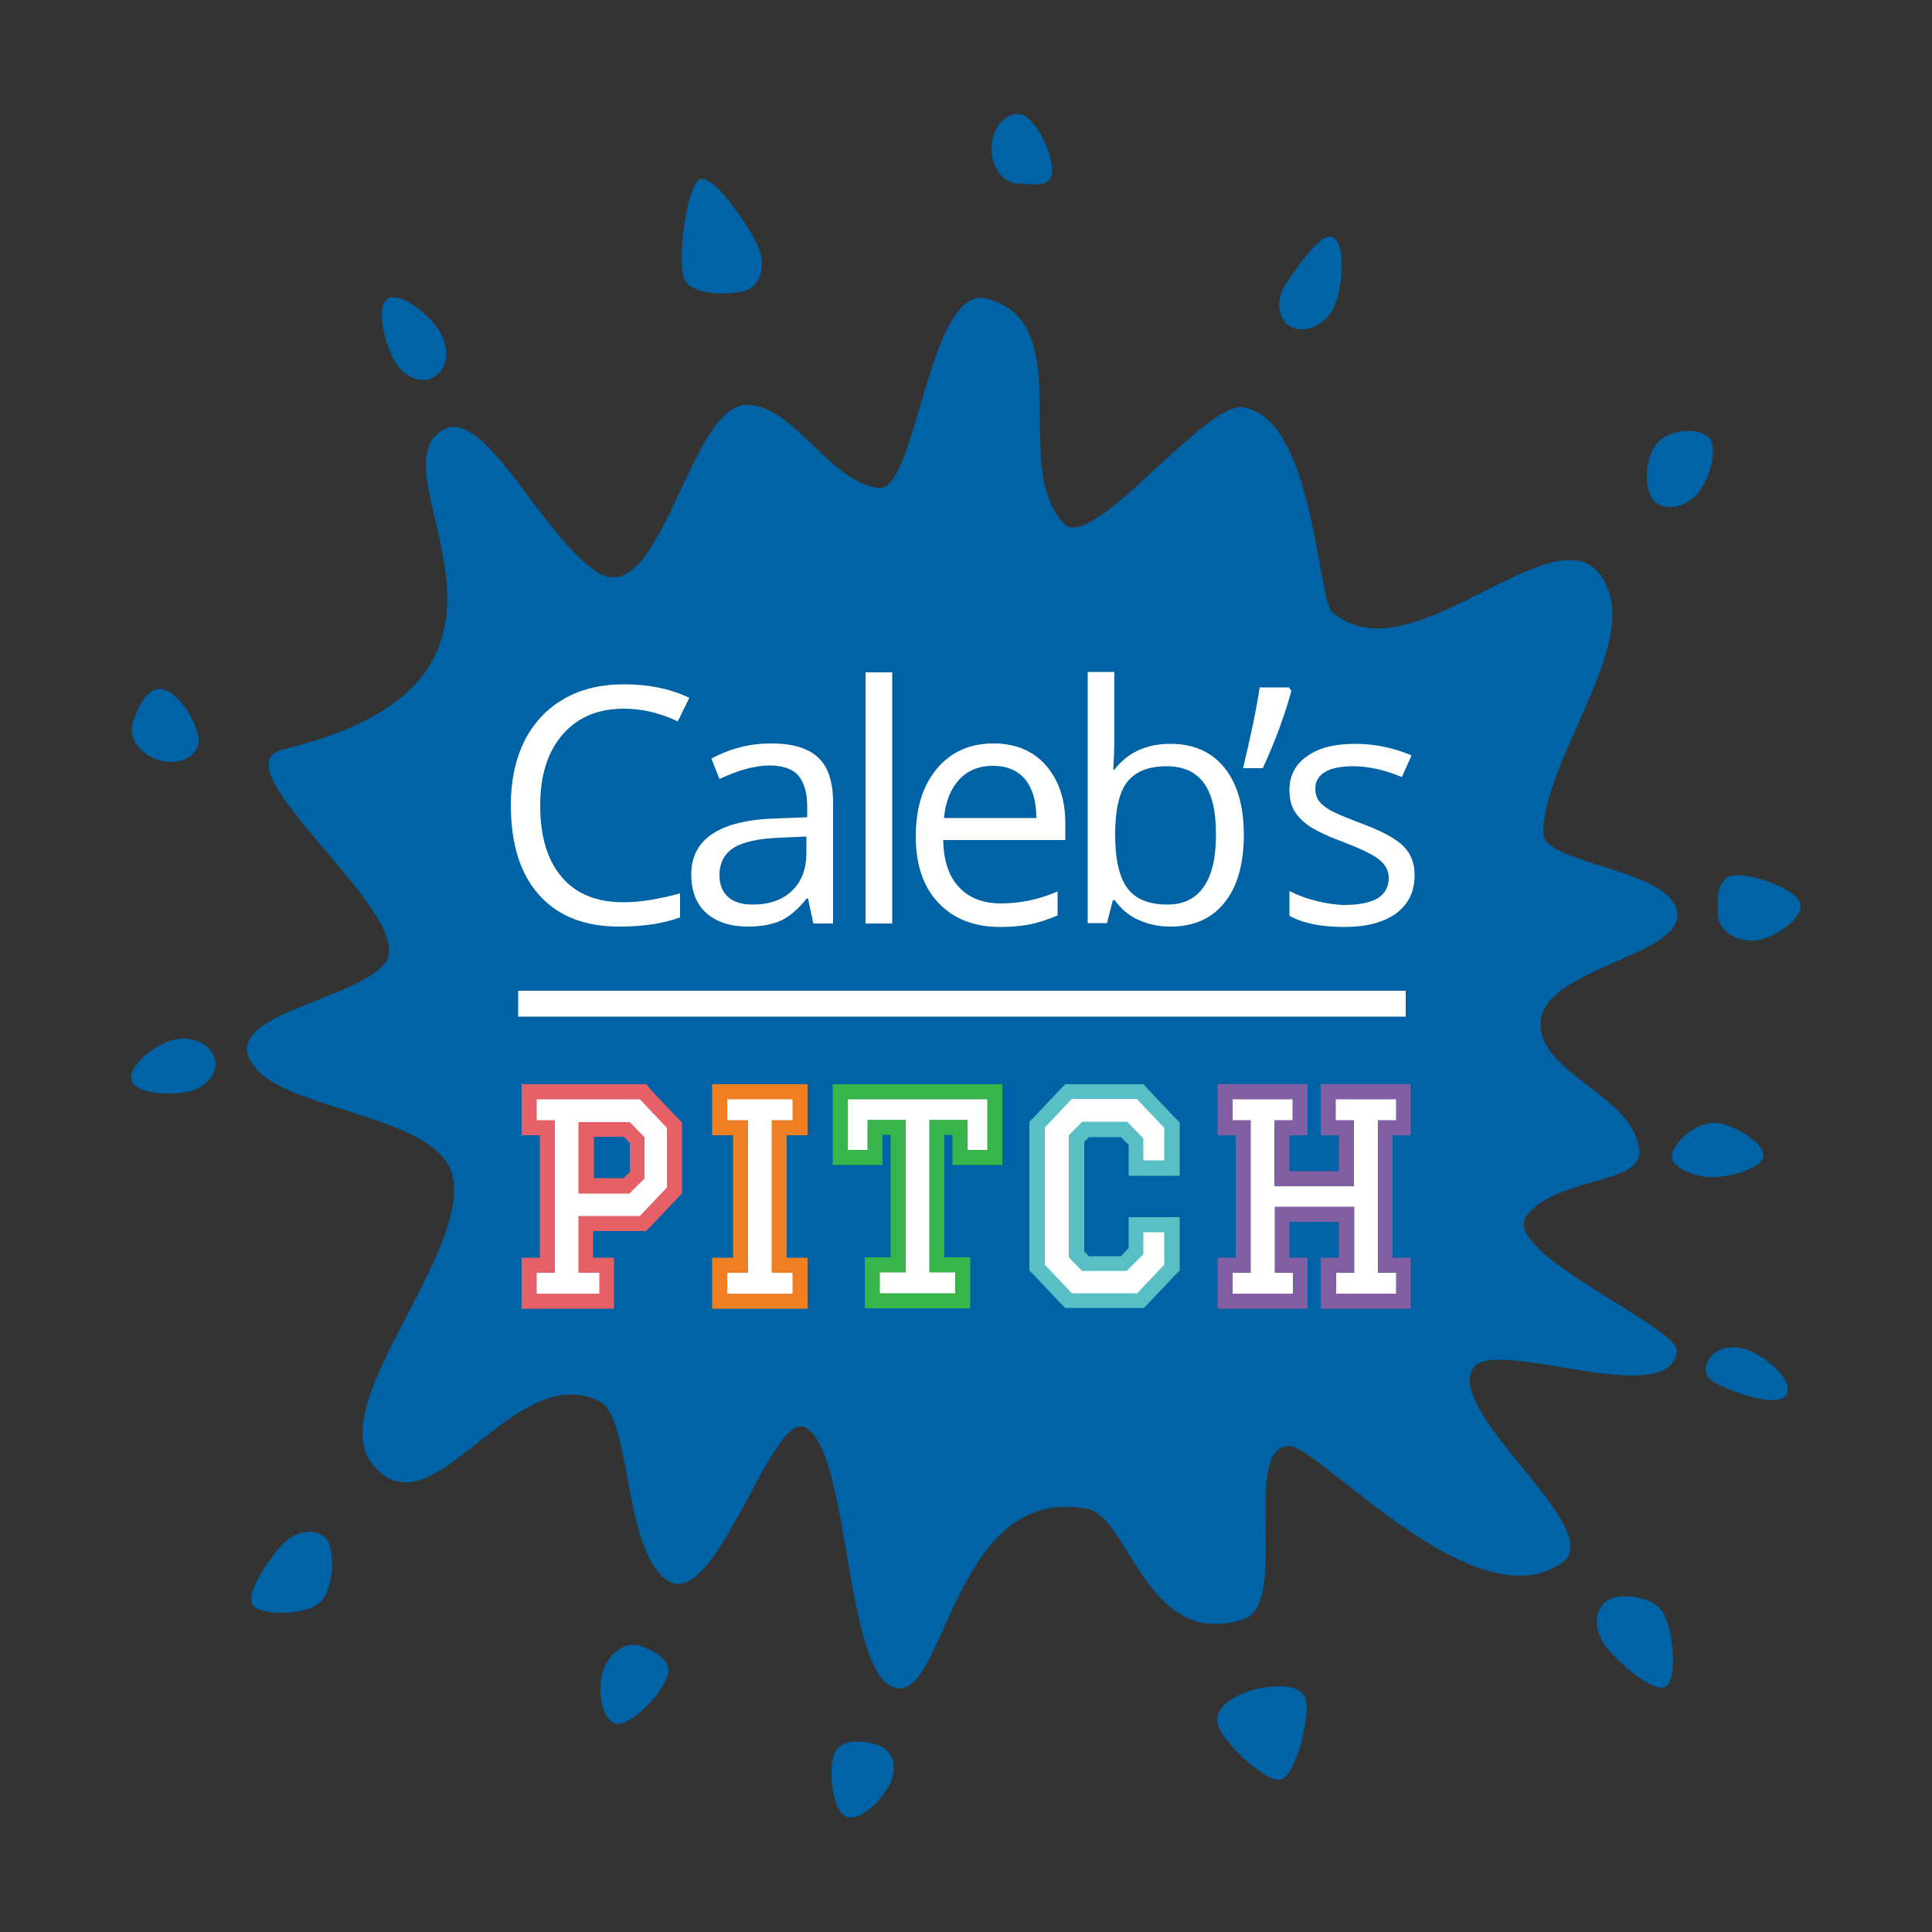 <?xml version="1.0" encoding="utf-8"?>
<!-- Generator: Adobe Illustrator 19.0.1, SVG Export Plug-In . SVG Version: 6.00 Build 0)  -->
<svg version="1.1" id="Layer_1" xmlns="http://www.w3.org/2000/svg" xmlns:xlink="http://www.w3.org/1999/xlink" x="0px" y="0px"
	 viewBox="0 0 500 500" enable-background="new 0 0 500 500" xml:space="preserve">
<rect x="0" y="0" width="500" height="500" fill="#333333" stroke="none"/>
<g>
	<path fill="#0063A5" d="M399.4,215.7c0,8.1,34.2,9.2,34.7,21c0.5,10.5-33.5,14-35.3,27.1c-1.9,14,25.6,20,25.4,34.8
		c-0.1,7.7-21.9,6.4-29.1,16c-7.1,9.6,39.9,28.9,38.9,35.3c-2.3,15.2-46.8-3.9-52.6,4c-8.1,11.2,34.7,41.9,23,50.4
		c-22.5,16.4-63.3-30.4-70.9-30.1c-12.5,0.6,0.6,41-11.8,44.9c-24.8,8-29.5-26.5-40.3-28.6c-34.8-6.7-36.6,49.9-49.8,46.3
		c-13.2-3.6-11.5-61.7-23.3-67.4c-8.8-4.3-23.3,48.8-35.9,39.4c-11.3-8.4-8.9-42.1-17.3-46.2c-22.8-11-43.4,35.9-58.9,16.1
		c-12.2-15.7,26.6-55.6,20.7-75.1c-4.5-14.9-41.6-16.1-50.8-27.2c-11.2-13.5,24.1-16.8,33.2-26.7c10.7-11.6-44.5-51.3-25.9-55.8
		c76.8-18.5,21.5-72.1,41.5-82.8c10.6-5.6,25.1,27.2,39.4,36.8c16.6,11.2,24-43.1,38.9-43.1c12.3,0,21,19.5,34,21.5
		c10.1,1.6,12.9-52.9,28.2-49c24,6.1,5.7,44.3,20.2,58.4c7.1,6.9,36.3-31.7,46-30.3c18.4,2.6,19.3,49.6,23.2,53
		c21.3,18.8,62.3-32.7,71.6-5.2C422,169.6,399.4,197.5,399.4,215.7z"/>
	<g>
		<path fill="#FFFFFF" d="M161.5,183.4c-6.7,0-12,2.2-15.9,6.7c-3.9,4.5-5.8,10.6-5.8,18.4c0,8,1.9,14.2,5.6,18.5
			c3.7,4.4,9.1,6.5,16,6.5c4.3,0,9.1-0.8,14.6-2.3v6.2c-4.2,1.6-9.5,2.4-15.7,2.4c-9,0-15.9-2.7-20.8-8.2
			c-4.9-5.5-7.3-13.2-7.3-23.3c0-6.3,1.2-11.8,3.5-16.5c2.4-4.7,5.8-8.4,10.2-10.9c4.4-2.6,9.7-3.8,15.7-3.8c6.4,0,12,1.2,16.8,3.5
			l-3,6.1C170.8,184.5,166.1,183.4,161.5,183.4z"/>
		<path fill="#FFFFFF" d="M210.5,239l-1.4-6.5h-0.3c-2.3,2.9-4.6,4.8-6.8,5.8c-2.3,1-5.1,1.5-8.5,1.5c-4.5,0-8.1-1.2-10.7-3.5
			c-2.6-2.3-3.9-5.7-3.9-10c0-9.2,7.4-14.1,22.2-14.5l7.8-0.3v-2.8c0-3.6-0.8-6.2-2.3-8c-1.5-1.7-4-2.6-7.4-2.6
			c-3.8,0-8.1,1.2-13,3.5l-2.1-5.3c2.3-1.2,4.7-2.2,7.4-2.9c2.7-0.7,5.4-1,8.1-1c5.5,0,9.5,1.2,12.1,3.6c2.6,2.4,3.9,6.3,3.9,11.7
			V239H210.5z M194.8,234.1c4.3,0,7.7-1.2,10.2-3.6c2.5-2.4,3.7-5.7,3.7-9.9v-4.1l-6.9,0.3c-5.5,0.2-9.5,1.1-11.9,2.6
			c-2.4,1.5-3.7,3.9-3.7,7.1c0,2.5,0.8,4.4,2.3,5.7C190,233.5,192.1,234.1,194.8,234.1z"/>
		<path fill="#FFFFFF" d="M230.9,239h-6.9v-65h6.9V239z"/>
		<path fill="#FFFFFF" d="M258.9,239.9c-6.8,0-12.1-2.1-16-6.2c-3.9-4.1-5.9-9.8-5.9-17.2c0-7.4,1.8-13.2,5.5-17.6
			c3.6-4.3,8.5-6.5,14.6-6.5c5.7,0,10.3,1.9,13.6,5.7c3.3,3.8,5,8.8,5,14.9v4.4h-31.6c0.1,5.4,1.5,9.5,4.1,12.2
			c2.6,2.8,6.2,4.2,10.9,4.2c4.9,0,9.8-1,14.6-3.1v6.2c-2.5,1.1-4.8,1.8-7,2.3C264.6,239.6,262,239.9,258.9,239.9z M257,198.2
			c-3.7,0-6.6,1.2-8.8,3.6c-2.2,2.4-3.5,5.7-3.9,9.9h23.9c0-4.4-1-7.7-2.9-10C263.4,199.4,260.7,198.2,257,198.2z"/>
		<path fill="#FFFFFF" d="M302.9,192.5c6,0,10.7,2.1,14,6.2c3.3,4.1,5,9.9,5,17.4s-1.7,13.4-5,17.5c-3.4,4.2-8,6.2-14,6.2
			c-3,0-5.7-0.6-8.2-1.7c-2.5-1.1-4.5-2.8-6.2-5.1H288l-1.5,5.9h-5v-65h6.9v15.8c0,3.5-0.1,6.7-0.3,9.5h0.3
			C291.8,194.8,296.6,192.5,302.9,192.5z M301.9,198.3c-4.7,0-8.1,1.4-10.2,4.1c-2.1,2.7-3.1,7.3-3.1,13.7s1.1,11,3.2,13.8
			c2.1,2.8,5.6,4.2,10.3,4.2c4.3,0,7.4-1.6,9.5-4.7c2.1-3.1,3.1-7.6,3.1-13.4c0-6-1-10.4-3.1-13.3
			C309.5,199.8,306.3,198.3,301.9,198.3z"/>
		<path fill="#FFFFFF" d="M333.6,177.9l0.6,0.9c-0.7,2.8-1.8,6-3.1,9.7c-1.4,3.7-2.8,7.1-4.3,10.3h-5.1c1.9-7.9,3.4-14.9,4.3-20.9
			H333.6z"/>
		<path fill="#FFFFFF" d="M366.1,226.5c0,4.3-1.6,7.5-4.8,9.9c-3.2,2.3-7.6,3.5-13.4,3.5c-6.1,0-10.8-1-14.2-2.9v-6.4
			c2.2,1.1,4.6,2,7.1,2.6c2.5,0.6,5,1,7.3,1c3.6,0,6.4-0.6,8.4-1.7c1.9-1.2,2.9-2.9,2.9-5.3c0-1.8-0.8-3.3-2.3-4.6
			c-1.5-1.3-4.6-2.8-9-4.5c-4.3-1.6-7.3-3-9.1-4.2c-1.8-1.2-3.1-2.5-4-4c-0.9-1.5-1.3-3.3-1.3-5.4c0-3.7,1.5-6.7,4.6-8.8
			c3-2.2,7.2-3.2,12.5-3.2c4.9,0,9.8,1,14.5,3l-2.5,5.6c-4.6-1.9-8.8-2.8-12.5-2.8c-3.3,0-5.8,0.5-7.4,1.5c-1.7,1-2.5,2.5-2.5,4.3
			c0,1.2,0.3,2.3,0.9,3.1c0.6,0.9,1.6,1.7,3,2.5c1.4,0.8,4.1,1.9,8,3.4c5.4,2,9.1,4,11,6C365.2,221,366.1,223.5,366.1,226.5z"/>
	</g>
	<g>
		<g>
			<path fill="#FFFFFF" d="M136.9,336.7v-9.2h4.7v-35.6h-4.7v-9.2h29.5l8.1,8.5v16.9l-8.1,8.5h-14.8v10.8h5.4v9.2H136.9z
				 M162.1,306.9l2.8-2.8V295l-2.7-2.8h-10.5v14.7H162.1z"/>
			<path fill="#E56167" d="M165.6,284.5l7,7.4v15.4l-7,7.4h-15.9v14.7h5.4v5.4h-16.2v-5.4h4.7v-39.5h-4.7v-5.4H165.6 M149.7,308.9
				h13.2l3.9-3.9v-10.7l-3.8-3.9h-13.3V308.9 M167.3,280.6h-1.7h-26.8H135v3.9v5.4v3.9h3.9h0.8v31.7h-0.8H135v3.9v5.4v3.9h3.9H155
				h3.9v-3.9v-5.4v-3.9H155h-1.5v-6.9h12h1.7l1.2-1.2l7-7.4l1.1-1.1v-1.5v-15.4v-1.5l-1.1-1.1l-7-7.4L167.3,280.6L167.3,280.6z
				 M153.6,294.2h7.8l1.6,1.6v7.5l-1.6,1.6h-7.7V294.2L153.6,294.2z"/>
		</g>
		<g>
			<polygon fill="#FFFFFF" points="186.3,336.7 186.3,327.4 191.6,327.4 191.6,291.8 186.3,291.8 186.3,282.6 207,282.6 207,291.8 
				201.7,291.8 201.7,327.4 207,327.4 207,336.7 			"/>
			<path fill="#EE7F22" d="M205.1,284.5v5.4h-5.4v39.5h5.4v5.4h-16.9v-5.4h5.4v-39.5h-5.4v-5.4H205.1 M209,280.6h-3.9h-16.9h-3.9
				v3.9v5.4v3.9h3.9h1.5v31.7h-1.5h-3.9v3.9v5.4v3.9h3.9h16.9h3.9v-3.9v-5.4v-3.9h-3.9h-1.5v-31.7h1.5h3.9v-3.9v-5.4V280.6
				L209,280.6z"/>
		</g>
		<g>
			<polygon fill="#FFFFFF" points="225.8,336.7 225.8,327.4 232.4,327.4 232.4,291.8 226.4,291.8 226.4,299.6 217.5,299.6 
				217.5,282.6 257.5,282.6 257.5,299.6 248.5,299.6 248.5,291.8 242.5,291.8 242.5,327.4 249.2,327.4 249.2,336.7 			"/>
			<path fill="#38B44A" d="M255.5,284.5v13.1h-5.1v-7.8h-9.9v39.5h6.7v5.4h-19.5v-5.4h6.7v-39.5h-9.9v7.8h-5.1v-13.1H255.5
				 M259.4,280.6h-3.9h-36.1h-3.9v3.9v13.1v3.9h3.9h5.1h3.9v-3.9v-3.9h2.1v31.7h-2.8h-3.9v3.9v5.4v3.9h3.9h19.5h3.9v-3.9v-5.4v-3.9
				h-3.9h-2.8v-31.7h2.1v3.9v3.9h3.9h5.1h3.9v-3.9v-13.1V280.6L259.4,280.6z"/>
		</g>
		<g>
			<polygon fill="#FFFFFF" points="276.6,336.7 268.6,328.1 268.6,291.1 276.6,282.6 295.2,282.6 303.2,291.1 303.2,302.3 
				294,302.3 294,295.4 290.9,292.2 281,292.2 278.6,294.6 278.6,324.6 280.9,327 290.9,327 294,323.8 294,317 303.2,317 
				303.2,328.1 295.2,336.7 			"/>
			<path fill="#58BFC4" d="M294.3,284.5l7,7.4v8.4h-5.4v-5.7l-4.2-4.3h-11.6l-3.5,3.5v31.6l3.4,3.5h11.6l4.3-4.3v-5.7h5.4v8.4
				l-7,7.4h-16.9l-7-7.4v-35.5l7-7.4H294.3 M296,280.6h-1.7h-16.9h-1.7l-1.2,1.2l-7,7.4l-1.1,1.1v1.5v35.5v1.5l1.1,1.1l7,7.4
				l1.2,1.2h1.7h16.9h1.7l1.2-1.2l7-7.4l1.1-1.1v-1.5v-8.4V315h-3.9h-5.4h-3.9v3.9v4.1l-2,2.1h-8.3l-1.2-1.2v-28.4l1.2-1.2h8.3l2,2
				v4.1v3.9h3.9h5.4h3.9v-3.9v-8.4v-1.5l-1.1-1.1l-7-7.4L296,280.6L296,280.6z"/>
		</g>
		<g>
			<polygon fill="#FFFFFF" points="343.8,336.7 343.8,327.4 348.5,327.4 348.5,314.2 331.8,314.2 331.8,327.4 336.4,327.4 
				336.4,336.7 317,336.7 317,327.4 321.7,327.4 321.7,291.8 317,291.8 317,282.6 336.4,282.6 336.4,291.8 331.8,291.8 331.8,305 
				348.5,305 348.5,291.8 343.8,291.8 343.8,282.6 363.2,282.6 363.2,291.8 358.5,291.8 358.5,327.4 363.2,327.4 363.2,336.7 			"/>
			<path fill="#825EA3" d="M361.3,284.5v5.4h-4.7v39.5h4.7v5.4h-15.5v-5.4h4.7v-17.1h-20.6v17.1h4.7v5.4H319v-5.4h4.7v-39.5H319
				v-5.4h15.5v5.4h-4.7V307h20.6v-17.1h-4.7v-5.4H361.3 M365.1,280.6h-3.9h-15.5h-3.9v3.9v5.4v3.9h3.9h0.8v9.3h-12.8v-9.3h0.8h3.9
				v-3.9v-5.4v-3.9h-3.9H319h-3.9v3.9v5.4v3.9h3.9h0.8v31.7H319h-3.9v3.9v5.4v3.9h3.9h15.5h3.9v-3.9v-5.4v-3.9h-3.9h-0.8v-9.3h12.8
				v9.3h-0.8h-3.9v3.9v5.4v3.9h3.9h15.5h3.9v-3.9v-5.4v-3.9h-3.9h-0.8v-31.7h0.8h3.9v-3.9v-5.4V280.6L365.1,280.6z"/>
		</g>
	</g>
	<polygon fill="#FFFFFF" points="363.8,256.4 261.9,256.4 237.2,256.4 134.1,256.4 134.1,263.1 237.7,263.1 261.4,263.1 
		363.8,263.1 	"/>
	<path fill="#0063A5" d="M114.2,86.5c2.3,4.4,1.4,9.4-2.1,11.2s-8-0.4-10.3-4.8c-2.3-4.4-4.7-13.9-1.3-15.7
		C104,75.5,112,82.1,114.2,86.5z"/>
	<path fill="#0063A5" d="M338,440c1.1,4.8-2.9,19.8-6.6,20.6s-15.3-9.8-16.3-14.6c-1.1-4.8,6-7.9,9.7-8.8S336.9,435.2,338,440z"/>
	<path fill="#0063A5" d="M430.2,417c2.8,4.1,4.1,17.2,1,19.4c-3.2,2.2-13.1-6.7-16-10.8c-2.8-4.1-2.6-9.1,0.6-11.3
		C419,412.1,427.4,413,430.2,417z"/>
	<path fill="#0063A5" d="M447.3,359.5c-4.6-1.9-6.9-3.4-5.4-7c1.5-3.5,6.4-4.9,11-2.9s11.1,7.5,9.6,11.1
		C461,364.2,451.9,361.4,447.3,359.5z"/>
	<path fill="#0063A5" d="M444.4,304.6c-4.9,0.4-11.5-2-11.7-5.1c-0.2-3.1,5.3-8.5,10.3-8.9c4.9-0.4,13.2,5.1,13.4,8.2
		C456.7,301.9,449.4,304.2,444.4,304.6z"/>
	<path fill="#0063A5" d="M454,243.4c-4.9,0.3-9.1-2.6-9.4-6.4c-0.2-3.8-0.5-10.2,4.5-10.5s16.7,3.9,16.9,7.8
		C466.2,238,458.9,243.1,454,243.4z"/>
	<path fill="#0063A5" d="M439.5,127.5c-3.2,3.8-8.1,4.9-11.1,2.5c-3-2.5-2.9-11.3,0.3-15.1c3.2-3.8,10.3-4.4,13.3-1.9
		C444.9,115.4,442.6,123.7,439.5,127.5z"/>
	<path fill="#0063A5" d="M344.4,81c-2.9,4-7.8,5.4-10.9,3.2c-3.1-2.3-3.3-7.3-0.4-11.3c2.9-4,9.1-13.6,12.2-11.3
		C348.5,63.7,347.4,76.9,344.4,81z"/>
	<path fill="#0063A5" d="M272.3,44c0,5-4.9,3.5-8.7,3.5s-7-4-7-9s3.1-9,7-9S272.3,39,272.3,44z"/>
	<path fill="#0063A5" d="M196.3,64c1.9,4.6,0.7,9.5-2.9,11c-3.5,1.5-14.3,1.7-16.3-2.8c-1.9-4.6,0.5-24.3,4.1-25.8
		C184.8,44.9,194.4,59.5,196.3,64z"/>
	<path fill="#0063A5" d="M42.8,178.6c4.6,1.7,9.7,10.9,8.4,14.5s-6.2,5.1-10.8,3.4s-7.3-6-6-9.6C35.7,183.2,38.1,176.9,42.8,178.6z"
		/>
	<path fill="#0063A5" d="M47.8,282.7c-4.9,0.7-13.2,0.3-13.8-3.5s7-9.6,11.9-10.3c4.9-0.7,9.3,1.9,9.8,5.7
		C56.3,278.4,52.7,282,47.8,282.7z"/>
	<path fill="#0063A5" d="M83.2,414.3c-3.3,3.7-14.7,4-17.5,1.4c-2.8-2.6,3.9-12.2,7.2-15.8s8.3-4.6,11.2-2
		C86.9,400.5,86.5,410.7,83.2,414.3z"/>
	<path fill="#0063A5" d="M172.6,434.2c-1.7,4.7-9.9,13.1-13.5,11.8c-3.6-1.3-4.6-9.3-2.9-13.9c1.7-4.7,6-7.4,9.6-6.1
		C169.3,427.3,174.3,429.5,172.6,434.2z"/>
	<path fill="#0063A5" d="M231,459.8c-1.2,4.8-7.9,11.4-11.6,10.5s-5-10.7-3.8-15.5c1.2-4.8,6.7-4.5,10.5-3.5S232.2,455,231,459.8z"
		/>
</g>
</svg>
